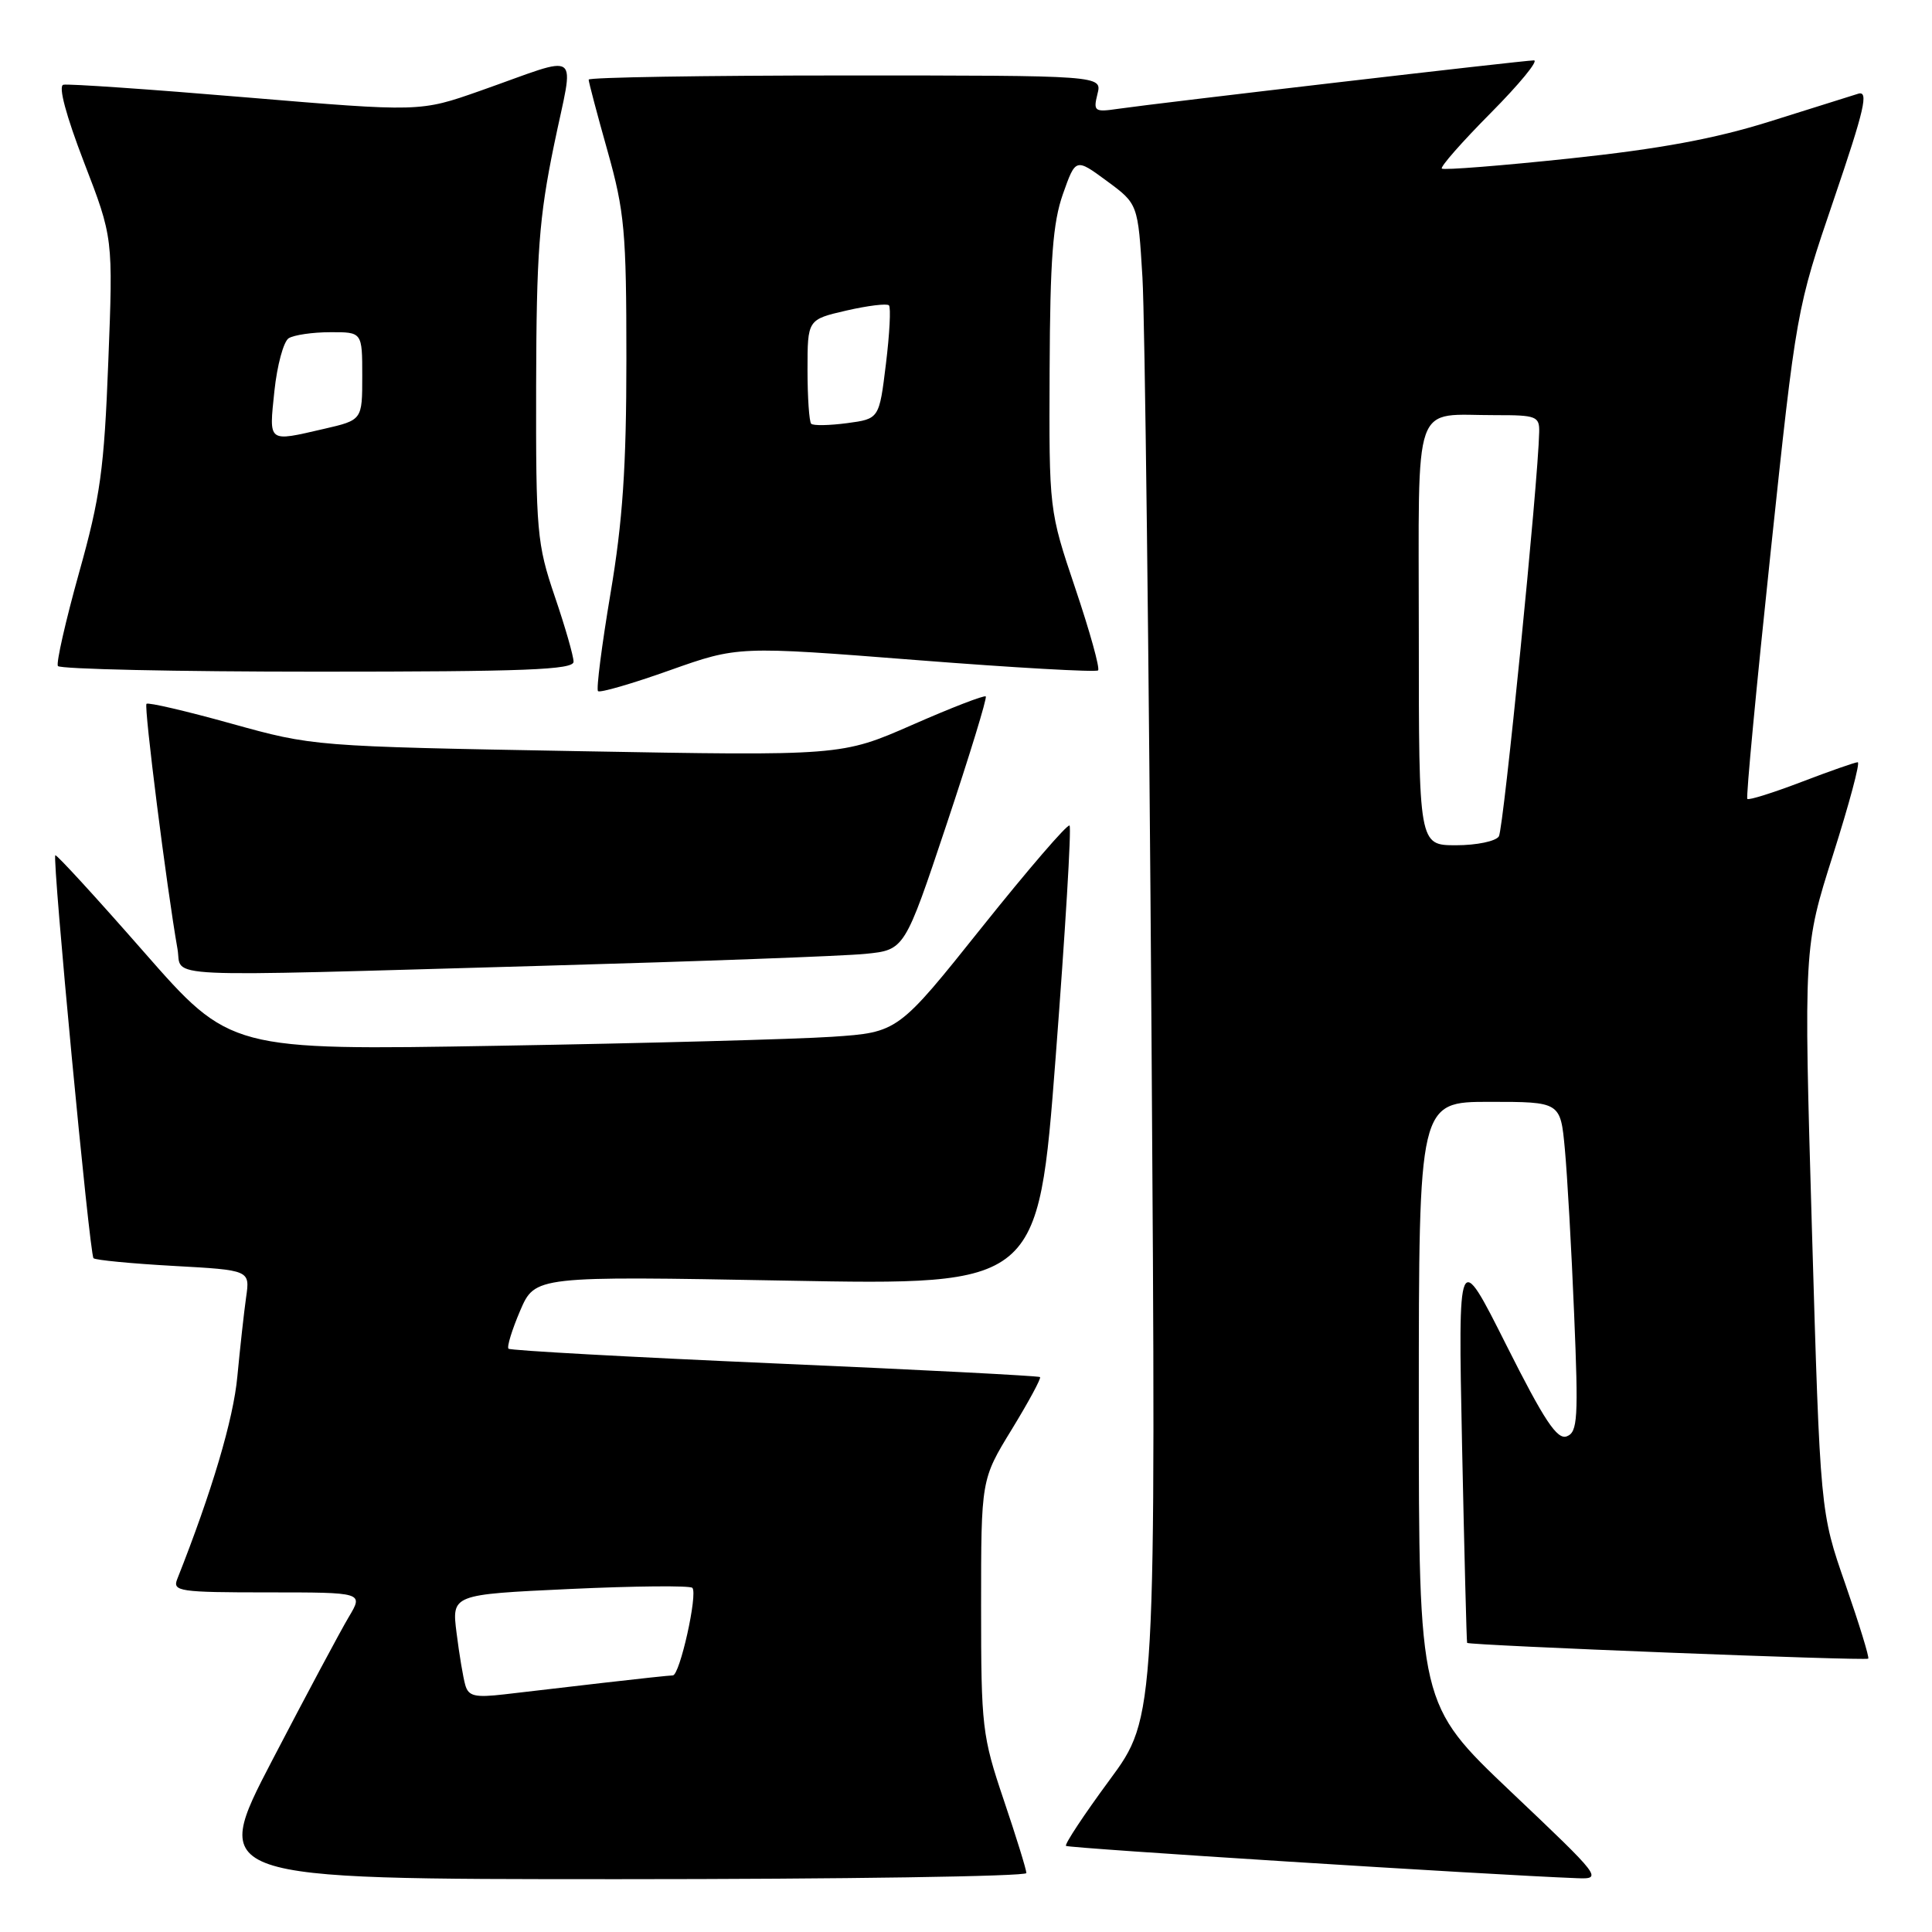 <?xml version="1.0" encoding="UTF-8" standalone="no"?>
<!DOCTYPE svg PUBLIC "-//W3C//DTD SVG 1.1//EN" "http://www.w3.org/Graphics/SVG/1.1/DTD/svg11.dtd" >
<svg xmlns="http://www.w3.org/2000/svg" xmlns:xlink="http://www.w3.org/1999/xlink" version="1.1" viewBox="0 0 256 256">
 <g >
 <path fill="currentColor"
d=" M 136.00 248.19 C 136.00 247.74 134.65 243.38 133.00 238.50 C 130.14 230.03 130.00 228.85 130.00 212.83 C 130.00 196.04 130.00 196.04 134.06 189.41 C 136.29 185.76 137.98 182.64 137.81 182.47 C 137.64 182.31 121.82 181.49 102.66 180.66 C 83.49 179.82 67.62 178.95 67.38 178.71 C 67.14 178.48 67.84 176.21 68.92 173.68 C 70.90 169.08 70.90 169.08 104.23 169.69 C 137.56 170.31 137.56 170.31 139.88 140.09 C 141.15 123.47 141.99 109.65 141.72 109.39 C 141.46 109.13 136.24 115.19 130.12 122.85 C 118.99 136.79 118.99 136.79 110.24 137.38 C 105.43 137.70 85.53 138.24 66.00 138.57 C 30.50 139.18 30.50 139.18 19.05 126.12 C 12.76 118.94 7.48 113.18 7.33 113.33 C 6.90 113.76 11.87 166.21 12.39 166.72 C 12.64 166.97 17.41 167.43 22.99 167.74 C 33.13 168.30 33.13 168.30 32.61 171.90 C 32.33 173.88 31.81 178.60 31.45 182.39 C 30.93 188.05 28.07 197.67 23.48 209.25 C 22.84 210.86 23.79 211.00 35.47 211.00 C 48.16 211.00 48.16 211.00 46.22 214.25 C 45.15 216.04 40.58 224.59 36.07 233.25 C 27.87 249.00 27.87 249.00 81.93 249.00 C 111.67 249.00 136.00 248.63 136.00 248.19 Z  M 200.21 237.42 C 188.00 225.83 188.00 225.83 188.00 185.92 C 188.00 146.00 188.00 146.00 197.38 146.00 C 206.77 146.00 206.77 146.00 207.35 152.25 C 207.67 155.69 208.23 165.52 208.58 174.10 C 209.16 187.94 209.05 189.77 207.61 190.32 C 206.33 190.81 204.63 188.25 199.59 178.22 C 193.20 165.50 193.20 165.50 193.73 191.50 C 194.03 205.80 194.33 217.58 194.40 217.69 C 194.65 218.02 247.24 220.09 247.55 219.78 C 247.72 219.62 246.35 215.18 244.52 209.91 C 241.19 200.35 241.19 200.35 240.09 162.92 C 239.00 125.50 239.00 125.50 242.89 113.25 C 245.03 106.51 246.51 101.00 246.16 101.00 C 245.82 101.00 242.47 102.17 238.71 103.61 C 234.96 105.04 231.73 106.06 231.53 105.86 C 231.34 105.66 232.73 90.98 234.61 73.24 C 238.03 41.00 238.04 40.96 242.99 26.43 C 247.06 14.48 247.64 11.98 246.22 12.42 C 245.28 12.71 240.00 14.37 234.50 16.10 C 227.24 18.38 219.97 19.73 208.00 21.00 C 198.93 21.96 191.30 22.56 191.05 22.34 C 190.81 22.12 193.72 18.81 197.53 14.97 C 201.33 11.14 203.91 8.00 203.25 8.00 C 201.95 8.00 153.55 13.64 148.15 14.42 C 145.02 14.88 144.85 14.75 145.42 12.45 C 146.04 10.00 146.04 10.00 112.02 10.00 C 93.31 10.00 78.00 10.25 78.00 10.55 C 78.00 10.86 79.12 15.11 80.50 20.00 C 82.76 28.04 83.00 30.69 83.00 47.55 C 83.00 61.90 82.51 69.07 80.89 78.66 C 79.74 85.52 78.99 91.33 79.24 91.58 C 79.49 91.83 83.77 90.59 88.74 88.82 C 97.79 85.61 97.79 85.61 121.40 87.46 C 134.40 88.48 145.24 89.09 145.50 88.83 C 145.77 88.56 144.41 83.68 142.49 77.98 C 139.00 67.61 139.00 67.61 139.08 49.05 C 139.14 34.36 139.51 29.50 140.84 25.72 C 142.53 20.94 142.53 20.94 146.66 23.98 C 150.79 27.02 150.79 27.02 151.38 36.76 C 151.70 42.12 152.24 87.22 152.58 137.00 C 153.19 227.50 153.19 227.50 147.03 235.85 C 143.64 240.45 141.04 244.38 141.25 244.59 C 141.57 244.90 197.34 248.43 208.96 248.87 C 212.37 249.00 212.22 248.81 200.21 237.42 Z  M 72.00 127.97 C 92.62 127.39 111.83 126.68 114.68 126.39 C 119.87 125.87 119.87 125.87 125.42 109.25 C 128.47 100.11 130.81 92.48 130.62 92.28 C 130.42 92.09 126.04 93.78 120.88 96.05 C 111.50 100.16 111.50 100.16 76.50 99.53 C 41.53 98.90 41.49 98.89 30.65 95.88 C 24.69 94.22 19.63 93.04 19.41 93.26 C 19.05 93.62 22.08 117.59 23.52 125.75 C 24.21 129.66 19.63 129.45 72.00 127.97 Z  M 76.00 87.68 C 76.00 86.95 74.88 83.04 73.50 79.00 C 71.15 72.08 71.00 70.45 71.04 51.07 C 71.08 33.54 71.43 28.83 73.41 19.22 C 76.09 6.23 77.40 7.19 63.58 12.05 C 55.67 14.83 55.67 14.83 32.58 12.90 C 19.89 11.83 9.00 11.08 8.39 11.23 C 7.70 11.40 8.75 15.31 11.13 21.50 C 14.99 31.50 14.99 31.50 14.35 47.91 C 13.80 62.20 13.30 65.83 10.47 75.91 C 8.69 82.29 7.43 87.84 7.67 88.25 C 7.92 88.66 23.39 89.00 42.06 89.00 C 69.57 89.00 76.00 88.75 76.00 87.68 Z  M 61.65 223.27 C 61.37 222.30 60.85 219.20 60.50 216.39 C 59.85 211.28 59.85 211.28 75.50 210.55 C 84.11 210.15 91.42 210.08 91.74 210.40 C 92.49 211.16 90.08 222.00 89.15 222.00 C 88.76 222.00 84.63 222.44 79.97 222.98 C 75.31 223.52 69.40 224.21 66.83 224.51 C 62.92 224.96 62.07 224.76 61.65 223.27 Z  M 188.00 84.12 C 188.00 52.19 187.00 55.04 198.25 55.01 C 203.56 55.00 204.00 55.17 203.95 57.25 C 203.82 63.84 199.23 109.81 198.61 110.82 C 198.21 111.47 195.66 112.00 192.94 112.00 C 188.00 112.00 188.00 112.00 188.00 84.12 Z  M 107.49 56.15 C 107.22 55.89 107.00 52.67 107.00 49.01 C 107.00 42.34 107.00 42.34 112.15 41.15 C 114.98 40.50 117.52 40.19 117.79 40.46 C 118.06 40.73 117.88 44.22 117.39 48.22 C 116.50 55.50 116.50 55.50 112.24 56.07 C 109.89 56.38 107.75 56.42 107.49 56.15 Z  M 36.36 51.81 C 36.72 48.40 37.57 45.26 38.25 44.82 C 38.94 44.39 41.41 44.02 43.75 44.02 C 48.00 44.00 48.00 44.00 48.00 49.83 C 48.00 55.66 48.00 55.66 42.92 56.83 C 35.42 58.56 35.64 58.73 36.36 51.81 Z "/>
</g>
</svg>
